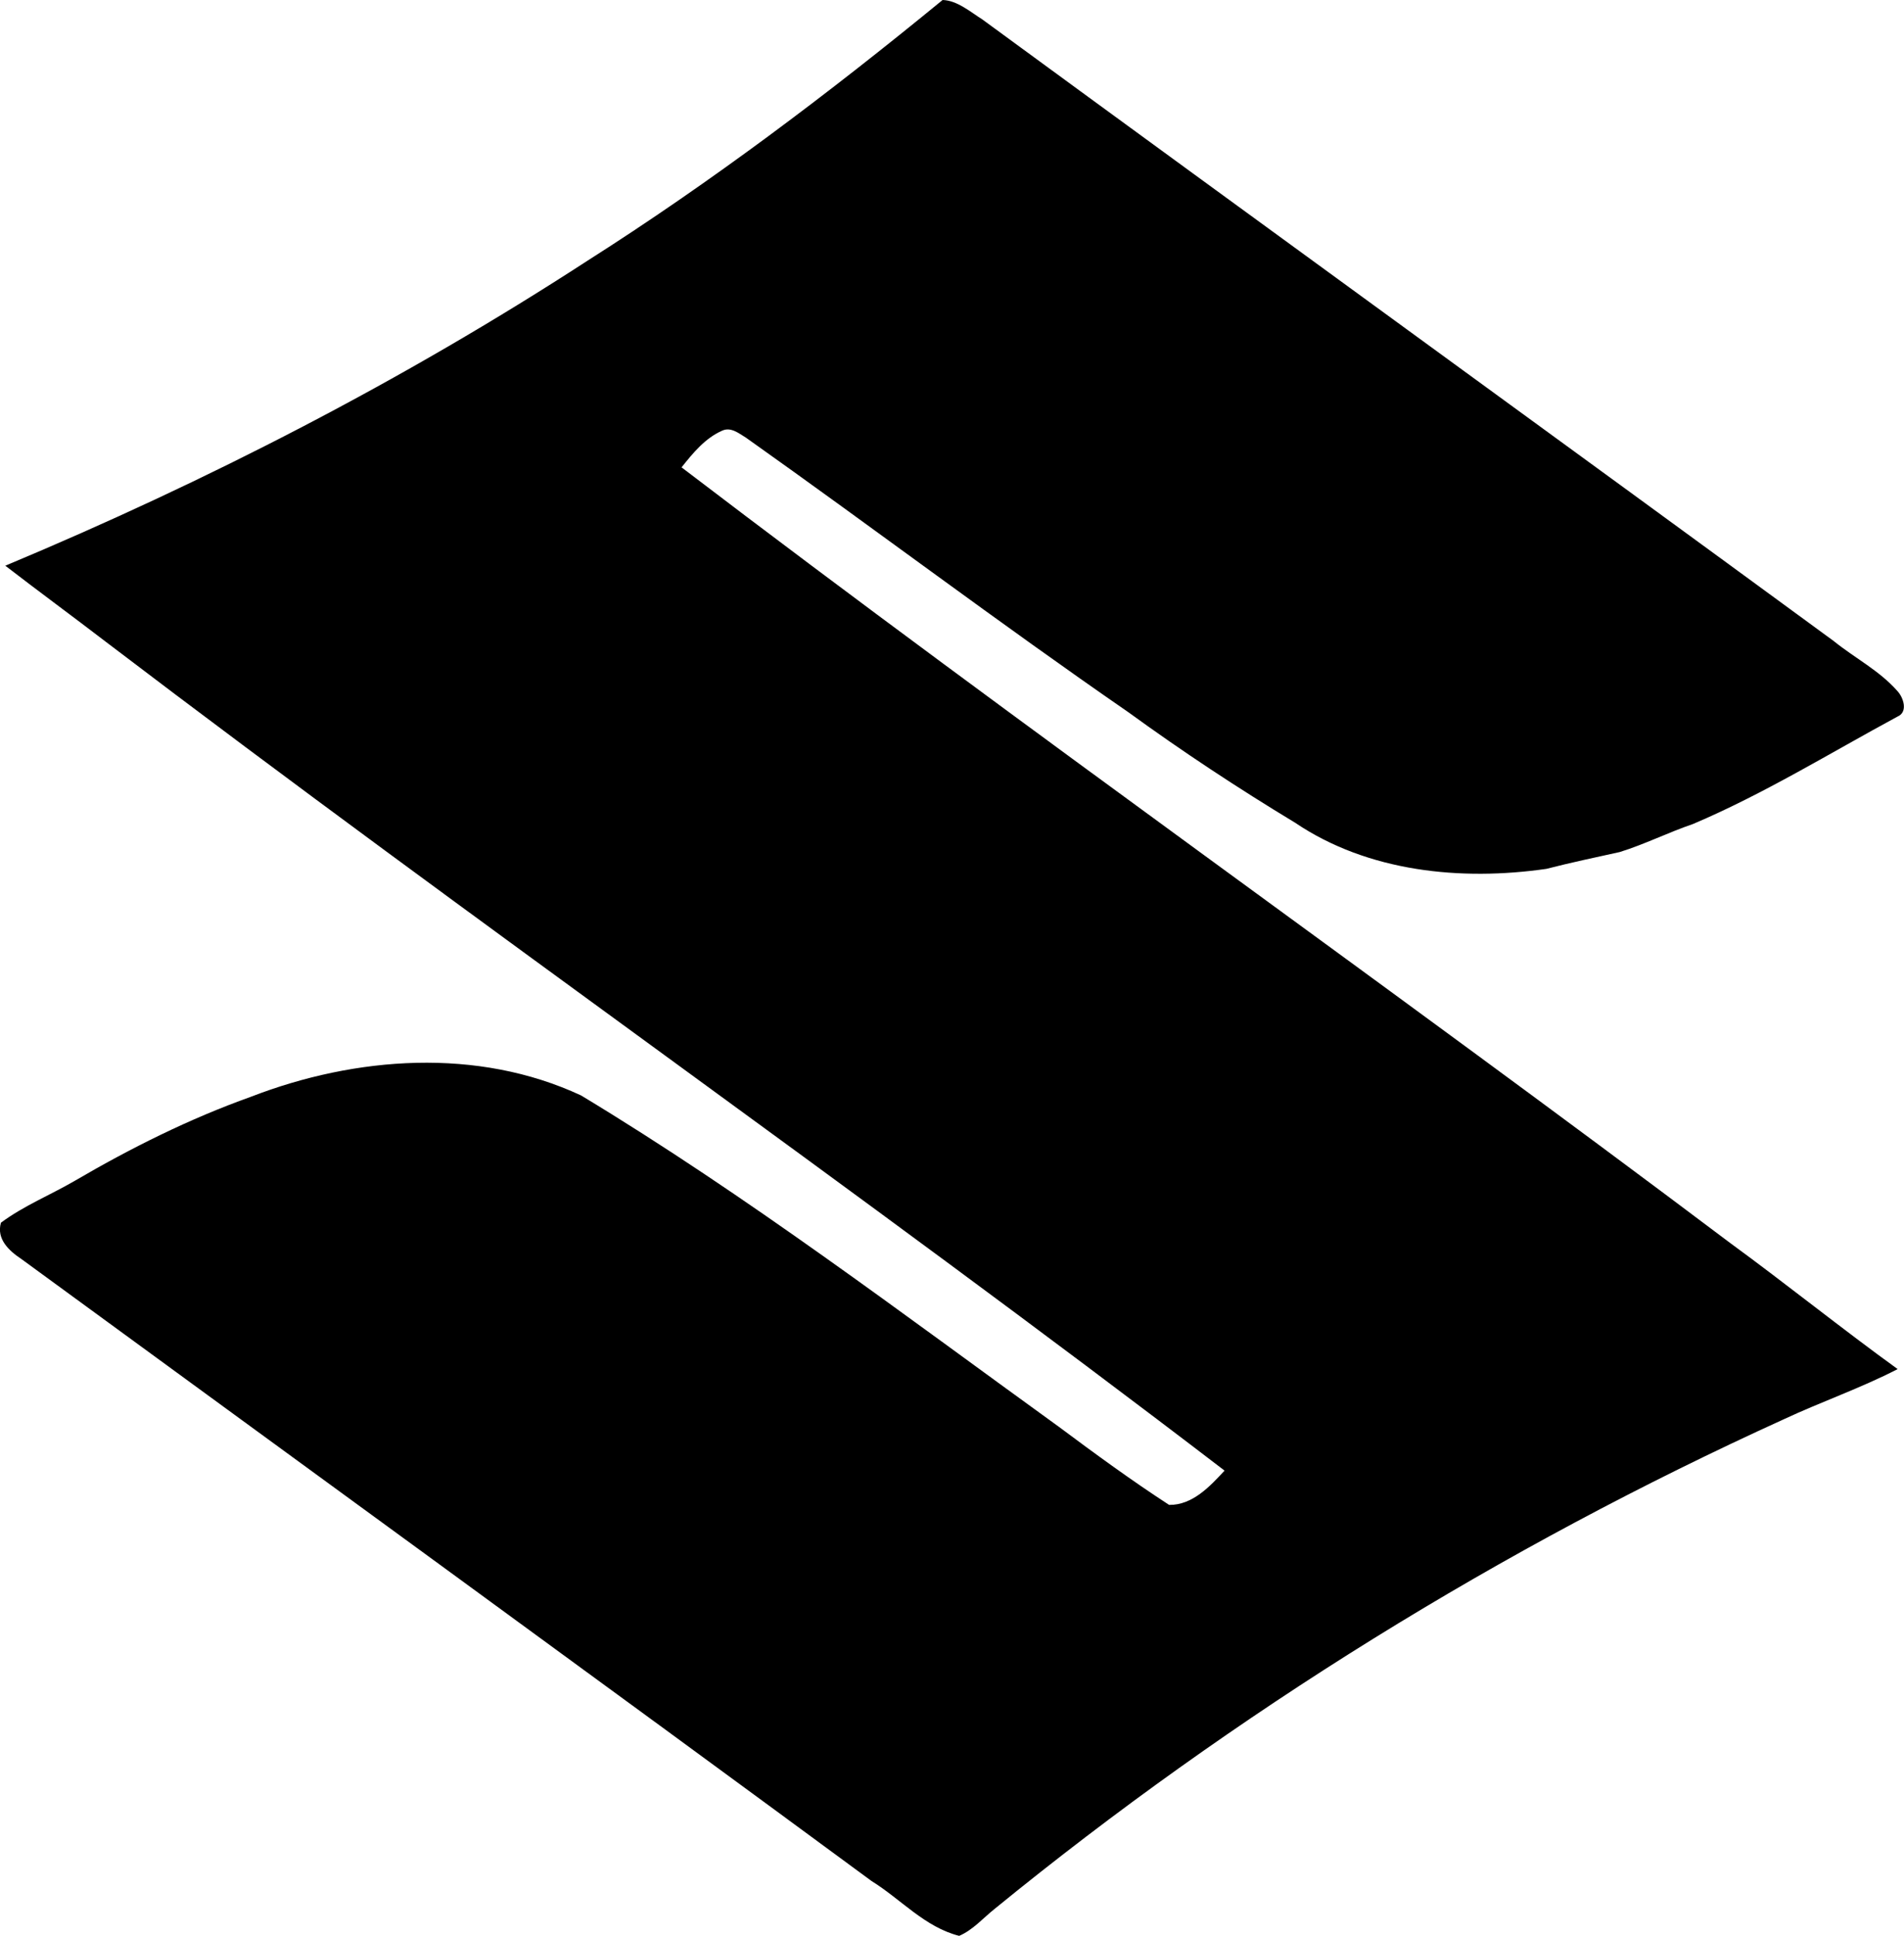 <?xml version="1.0" encoding="iso-8859-1"?>
<!-- Generator: Adobe Illustrator 21.0.2, SVG Export Plug-In . SVG Version: 6.00 Build 0)  -->
<svg version="1.1" xmlns="http://www.w3.org/2000/svg" xmlns:xlink="http://www.w3.org/1999/xlink" x="0px" y="0px"
	 viewBox="0 0 16.172 16.436" style="enable-background:new 0 0 16.172 16.436;" xml:space="preserve">
<g id="Suzuki">
	<path d="M8.006,0c0.123,0.003,0.236,0.101,0.339,0.166c2.407,1.763,4.822,3.513,7.229,5.276c0.178,0.144,0.387,0.25,0.54,0.423
		c0.053,0.055,0.095,0.18,0.003,0.219c-0.576,0.311-1.134,0.656-1.737,0.912c-0.211,0.072-0.41,0.172-0.622,0.238
		C13.55,7.28,13.34,7.324,13.134,7.377C12.409,7.481,11.619,7.403,11,6.985c-0.485-0.293-0.958-0.605-1.416-0.938
		C8.487,5.29,7.424,4.487,6.336,3.716c-0.06-0.036-0.127-0.093-0.201-0.06C5.99,3.719,5.886,3.846,5.789,3.968
		c2.936,2.239,5.956,4.365,8.906,6.585c0.479,0.35,0.942,0.723,1.423,1.071c-0.314,0.162-0.648,0.277-0.967,0.426
		c-2.4,1.091-4.66,2.49-6.703,4.157c-0.098,0.078-0.184,0.179-0.301,0.229c-0.292-0.074-0.496-0.312-0.745-0.466
		C5,14.202,2.588,12.449,0.181,10.689c-0.104-0.069-0.213-0.169-0.173-0.308c0.194-0.144,0.42-0.235,0.628-0.356
		c0.477-0.279,0.974-0.527,1.495-0.713C3.02,8.968,4.057,8.891,4.936,9.301c1.411,0.852,2.725,1.85,4.059,2.814
		c0.306,0.228,0.615,0.454,0.935,0.662c0.198,0.003,0.347-0.157,0.471-0.291C7.271,10.091,4.037,7.837,0.9,5.45
		C0.617,5.233,0.329,5.022,0.045,4.803C1.763,4.085,3.425,3.23,4.986,2.216C6.041,1.546,7.04,0.792,8.006,0z"/>
</g>
<g id="Layer_1">
</g>
</svg>
